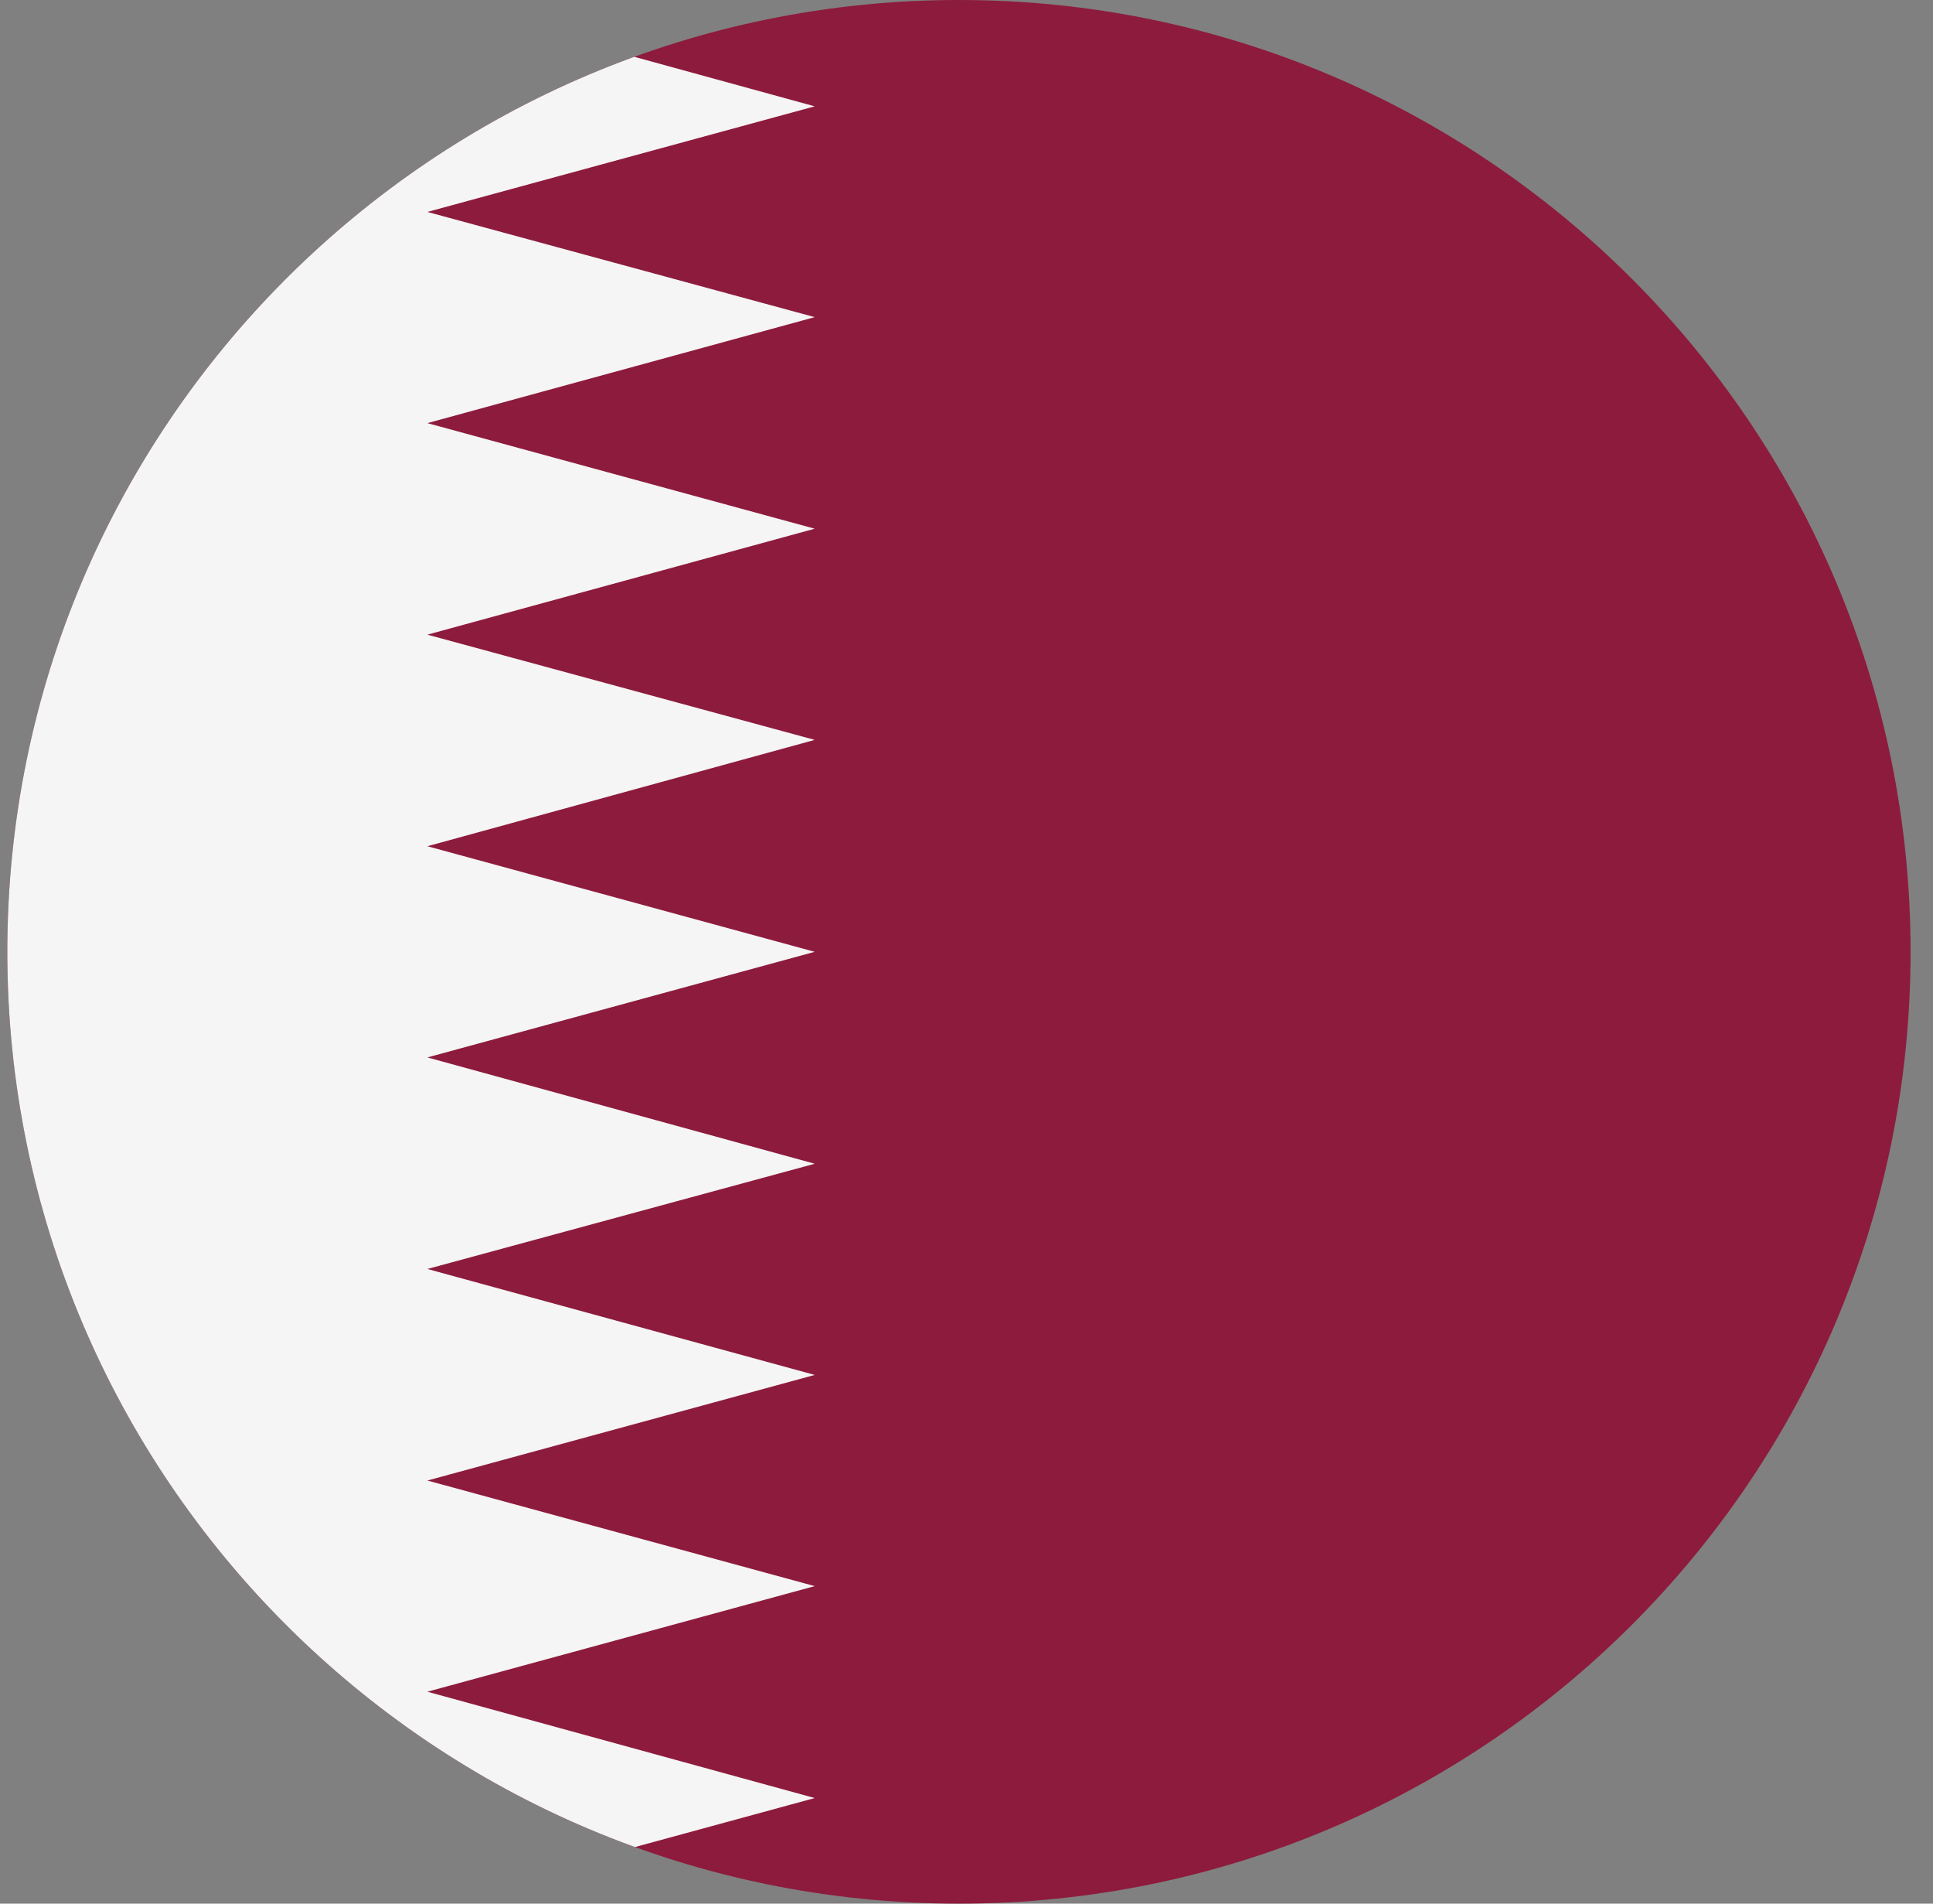 <svg width="65" height="64" viewBox="0 0 65 64" fill="none" xmlns="http://www.w3.org/2000/svg">
<rect x="0" y="0" width="65" height="64" fill="#808080" stroke="none"/>
<g id="Rounded=Qatar (QA)">
<g clip-path="url(#clip0_2909_185301)">
<path id="Vector" d="M0.246 0H64.246V64H0.246V0Z" fill="#8D1B3D"/>
<path id="Vector_2" d="M0.246 0V64H14.371L27.396 60.45L14.371 56.875L27.396 53.325L14.371 49.775L27.396 46.225L14.371 42.663L27.396 39.125L14.371 35.55L27.396 32L14.371 28.45L27.396 24.875L14.371 21.337L27.396 17.775L14.371 14.225L27.396 10.662L14.371 7.125L27.396 3.575L14.371 0H0.246Z" fill="#F5F5F5"/>
</g>
</g>
<defs>
<clipPath id="clip0_2909_185301">
<path d="M0.246 32C0.246 14.327 14.573 0 32.246 0V0C49.919 0 64.246 14.327 64.246 32V32C64.246 49.673 49.919 64 32.246 64V64C14.573 64 0.246 49.673 0.246 32V32Z" fill="white"/>
</clipPath>
</defs>
</svg>
